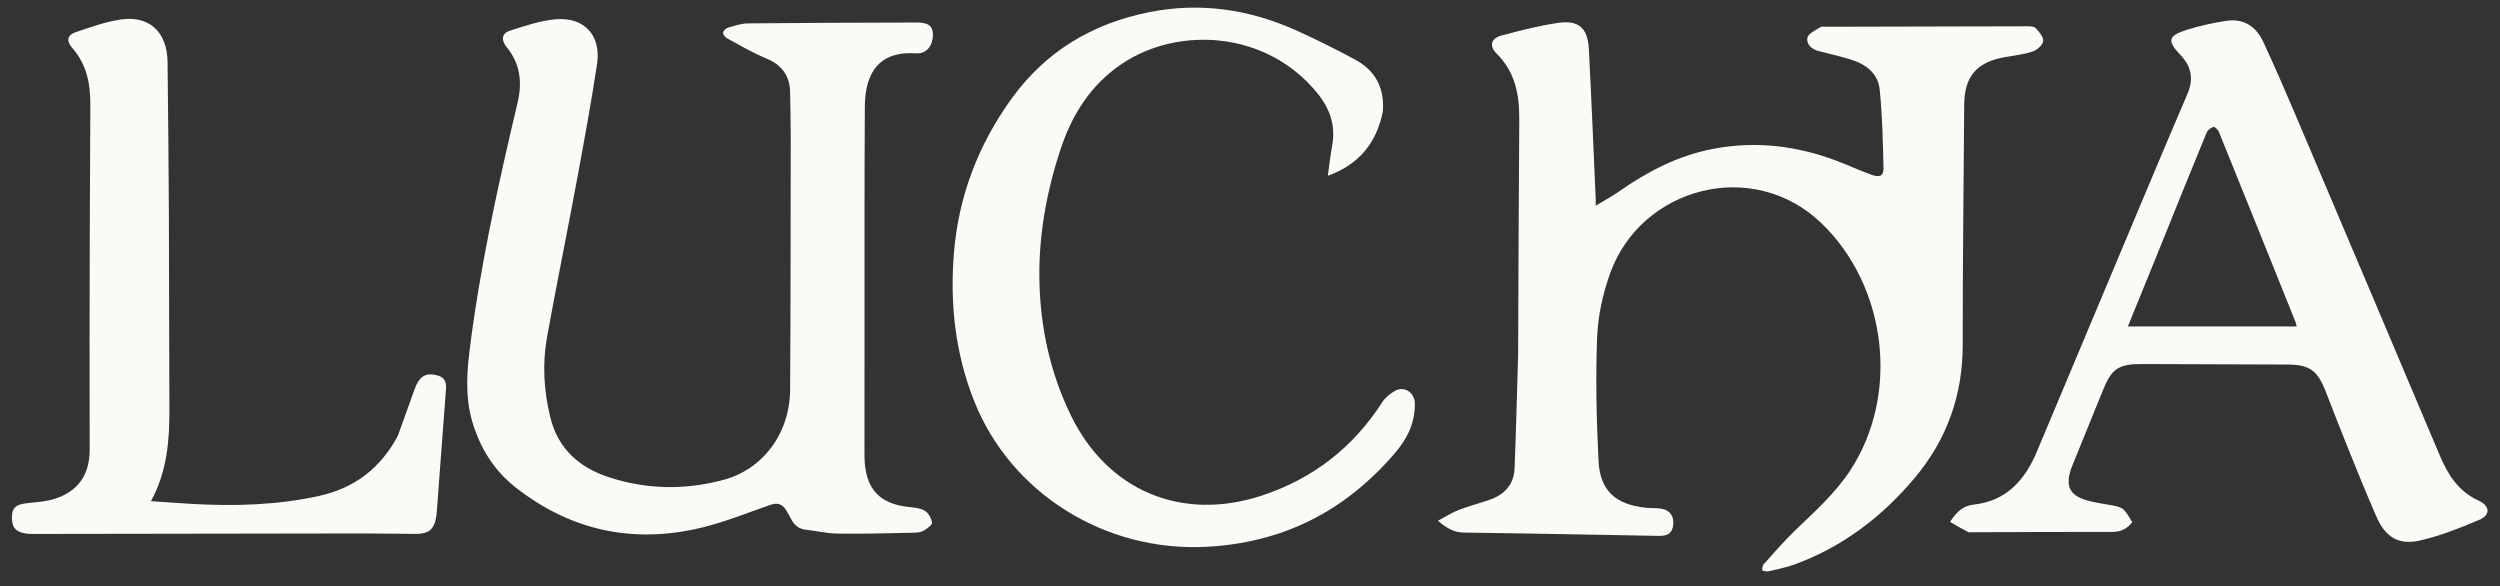 <svg version="1.1" id="Layer_1" xmlns="http://www.w3.org/2000/svg" xmlns:xlink="http://www.w3.org/1999/xlink" x="0px" y="0px"
	 width="100%" viewBox="0 0 1446 339" enable-background="new 0 0 1446 339" xml:space="preserve">
<rect x="0" y="0" width="1446" height="339" fill="#333333" stroke="none"/>
<path fill="#FAFAF6" opacity="1" stroke="none" 
	d="
M878.088,205 
	C878.292,159.503 878.399,114.505 878.752,69.509 
	C878.866,55.05 876.535,41.785 865.653,31.021 
	C861.148,26.564 862.404,22.158 868.474,20.548 
	C879.216,17.699 890.044,14.883 901.014,13.261 
	C913.19,11.459 918.362,16.131 919.013,28.65 
	C920.51,57.428 921.668,86.224 922.955,115.013 
	C922.998,115.975 922.961,116.94 922.961,118.969 
	C927.985,115.917 932.462,113.521 936.595,110.632 
	C953.256,98.989 970.986,89.839 991.184,86.036 
	C1017.185,81.142 1042.181,84.708 1066.47,94.642 
	C1071.848,96.842 1077.171,99.204 1082.644,101.139 
	C1087.339,102.799 1089.515,101.76 1089.41,97.097 
	C1089.072,81.976 1088.757,66.804 1087.206,51.778 
	C1086.194,41.981 1078.656,36.783 1069.588,34.145 
	C1063.687,32.429 1057.708,30.976 1051.745,29.483 
	C1047.637,28.455 1044.635,25.301 1045.409,21.795 
	C1045.955,19.325 1050.124,17.548 1052.857,15.735 
	C1053.693,15.18 1055.131,15.483 1056.293,15.48 
	C1094.791,15.367 1133.289,15.25 1171.787,15.203 
	C1173.726,15.201 1176.353,15.152 1177.457,16.291 
	C1179.5,18.399 1182.086,21.567 1181.762,23.925 
	C1181.448,26.216 1178.087,29.018 1175.496,29.869 
	C1170.329,31.568 1164.776,32.095 1159.379,33.086 
	C1143.026,36.085 1136.19,44.314 1136.087,60.876 
	C1135.8,107.037 1135.187,153.199 1135.232,199.359 
	C1135.26,228.6 1126.077,254.29 1107.392,276.512 
	C1088.541,298.932 1065.837,316.275 1038.102,326.43 
	C1033.144,328.246 1027.888,329.28 1022.726,330.484 
	C1021.645,330.736 1020.367,330.146 1019.18,329.944 
	C1019.448,328.759 1019.333,327.231 1020.042,326.444 
	C1026.154,319.665 1032.121,312.714 1038.697,306.404 
	C1049.997,295.56 1061.667,285.155 1070.328,271.858 
	C1098.938,227.937 1091.315,165.561 1053.624,129.212 
	C1013.795,90.8 949.131,108.356 931.303,158.092 
	C927.096,169.83 924.271,182.605 923.783,195.019 
	C922.848,218.789 923.396,242.676 924.579,266.451 
	C925.444,283.831 934.392,291.786 951.906,293.69 
	C954.88,294.013 957.929,293.755 960.874,294.211 
	C965.833,294.981 968.281,298.486 967.787,303.527 
	C967.335,308.148 964.87,310.058 959.449,309.961 
	C921.959,309.293 884.471,308.52 846.979,308.055 
	C841.16,307.983 836.899,305.67 831.694,301.198 
	C836.232,298.812 839.91,296.427 843.912,294.879 
	C849.79,292.606 855.951,291.077 861.898,288.965 
	C870.351,285.962 875.664,280.072 876.029,270.919 
	C876.899,249.12 877.423,227.307 878.088,205 
z"/>
<path fill="#FAFAF6" opacity="1" stroke="none" 
	d="
M274.875,249.047 
	C269.118,233.874 269.647,218.599 271.533,203.305 
	C277.526,154.69 288.121,106.955 299.378,59.353 
	C302.127,47.732 300.992,36.959 293.11,27.336 
	C289.626,23.083 290.207,19.263 294.97,17.748 
	C303.778,14.945 312.792,11.783 321.892,11.117 
	C338.135,9.927 347.78,20.681 345.347,36.881 
	C341.889,59.901 337.646,82.809 333.399,105.702 
	C327.878,135.466 321.79,165.125 316.412,194.912 
	C313.599,210.491 314.556,226.242 318.337,241.544 
	C322.733,259.333 334.818,270.326 351.983,275.962 
	C373.949,283.173 396.108,283.536 418.396,277.577 
	C441.252,271.467 456.836,250.776 457.003,225.313 
	C457.325,176.322 457.292,127.329 457.356,78.337 
	C457.367,70.173 457.067,62.009 457.021,53.844 
	C456.965,43.86 452.318,37.519 442.973,33.691 
	C435.181,30.498 427.868,26.115 420.436,22.085 
	C419.375,21.51 418.143,19.871 418.261,18.876 
	C418.389,17.802 419.855,16.366 421.01,16.031 
	C424.808,14.931 428.724,13.568 432.606,13.528 
	C465.267,13.198 497.93,13.109 530.593,13.026 
	C536.964,13.01 539.528,15.126 539.6,19.878 
	C539.699,26.395 535.821,31.229 530.097,30.841 
	C508.517,29.382 500.339,41.922 500.217,61.728 
	C499.934,107.889 500.06,154.052 500.025,200.214 
	C500.01,220.379 500.004,240.544 500.008,260.709 
	C500.008,263.041 499.984,265.382 500.167,267.704 
	C501.394,283.213 509.109,291.164 524.547,293.108 
	C527.992,293.541 531.766,293.699 534.673,295.291 
	C536.85,296.483 538.687,299.643 539.09,302.179 
	C539.301,303.509 536.321,305.75 534.378,306.893 
	C532.762,307.843 530.563,308.093 528.612,308.131 
	C513.951,308.415 499.285,308.831 484.628,308.642 
	C478.374,308.562 472.144,307.07 465.89,306.341 
	C461.822,305.867 459.28,303.562 457.515,300.074 
	C456.691,298.443 455.749,296.87 454.827,295.29 
	C452.669,291.591 449.779,290.555 445.567,292.02 
	C432.401,296.598 419.384,301.898 405.885,305.167 
	C366.637,314.672 330.609,307.123 298.599,282.228 
	C287.602,273.676 279.771,262.582 274.875,249.047 
z"/>
<path fill="#FAFAF6" opacity="1" stroke="none" 
	d="
M1138.603,307.859 
	C1134.855,305.919 1131.545,303.987 1127.904,301.861 
	C1131.766,296.112 1135.099,292.566 1141.709,291.841 
	C1160.261,289.806 1171.135,277.86 1178.01,261.489 
	C1198.977,211.562 1219.923,161.626 1240.905,111.705 
	C1248.95,92.564 1256.973,73.413 1265.202,54.351 
	C1268.864,45.866 1267.631,38.583 1261.286,31.925 
	C1253.317,23.563 1253.877,20.709 1264.97,17.205 
	C1272.365,14.868 1280.051,13.233 1287.725,12.057 
	C1297.734,10.524 1304.922,15.323 1309.047,24.177 
	C1315.288,37.571 1321.195,51.127 1326.974,64.729 
	C1355.096,130.928 1383.167,197.149 1411.154,263.406 
	C1415.878,274.588 1421.934,284.175 1433.6,289.554 
	C1440.373,292.677 1440.572,297.875 1433.925,300.7 
	C1422.682,305.479 1411.14,310.085 1399.269,312.708 
	C1387.185,315.378 1379.646,310.445 1374.598,298.994 
	C1368.769,285.774 1363.398,272.349 1357.974,258.954 
	C1353.548,248.025 1349.344,237.005 1345.025,226.031 
	C1340.311,214.052 1335.603,210.881 1322.846,210.849 
	C1294.852,210.779 1266.857,210.686 1238.863,210.557 
	C1225.406,210.495 1221.314,213.281 1216.326,225.725 
	C1210.516,240.218 1204.517,254.634 1198.691,269.121 
	C1193.729,281.461 1196.998,287.416 1210.138,290.204 
	C1213.065,290.825 1216.013,291.358 1218.966,291.84 
	C1228.064,293.322 1228.198,293.397 1233.287,302.031 
	C1230.429,305.608 1226.996,307.662 1222.023,307.654 
	C1194.362,307.609 1166.701,307.773 1138.603,307.859 
M1248.855,144.345 
	C1242.844,159.115 1236.834,173.885 1230.759,188.813 
	C1263.764,188.813 1295.934,188.813 1328.358,188.813 
	C1328.134,187.794 1328.082,187.127 1327.844,186.535 
	C1313.055,149.738 1298.269,112.94 1283.373,76.186 
	C1282.872,74.951 1280.902,73.148 1280.229,73.381 
	C1278.687,73.913 1276.909,75.29 1276.3,76.766 
	C1267.121,99.004 1258.116,121.314 1248.855,144.345 
z"/>
<path fill="#FAFAF6" opacity="1" stroke="none" 
	d="
M799.836,64.523 
	C796.127,82.788 786.078,95.072 768.011,101.699 
	C768.892,95.463 769.455,90.039 770.457,84.697 
	C772.663,72.929 769.51,63.167 761.86,53.778 
	C732.304,17.505 681.163,15.159 648.801,36.987 
	C630.838,49.103 620.021,66.331 613.42,86.348 
	C605.189,111.309 600.557,136.99 601.218,163.38 
	C601.893,190.315 607.63,216.134 619.496,240.455 
	C640.62,283.752 683.441,301.965 729.966,286.601 
	C759.354,276.896 782.702,258.818 799.542,232.565 
	C801.237,229.922 804.04,227.679 806.814,226.106 
	C812.32,222.984 818.324,227.119 818.362,233.554 
	C818.428,244.629 814.008,253.67 806.893,261.984 
	C777.997,295.745 741.864,314.142 697.143,316.294 
	C639.112,319.086 584.694,285.458 563.441,231.923 
	C552.518,204.408 549.326,175.599 551.772,146.118 
	C554.496,113.302 565.825,83.79 585.05,57.122 
	C604.837,29.674 631.773,13.647 664.545,7.07 
	C693.879,1.183 722.206,5.26 749.354,17.412 
	C761.017,22.633 772.473,28.38 783.728,34.436 
	C795.356,40.691 800.929,50.698 799.836,64.523 
z"/>
<path fill="#FAFAF6" opacity="1" stroke="none" 
	d="
M230.121,252.041 
	C233.457,242.808 236.604,233.902 239.834,225.025 
	C242.431,217.885 245.958,215.572 251.996,216.879 
	C256.737,217.906 258.332,220.239 257.963,225.052 
	C256.233,247.625 254.569,270.203 252.876,292.779 
	C252.739,294.606 252.631,296.439 252.387,298.252 
	C251.334,306.091 248.192,308.848 240.122,308.821 
	C230.123,308.788 220.124,308.532 210.124,308.543 
	C147.125,308.616 84.126,308.738 21.127,308.832 
	C19.131,308.835 17.111,308.88 15.143,308.612 
	C8.902,307.76 6.652,304.896 6.919,298.41 
	C7.121,293.518 9.538,291.697 15.692,291.039 
	C21.129,290.457 26.745,290.119 31.883,288.445 
	C45.314,284.07 51.846,274.477 51.87,260.137 
	C51.906,238.638 51.763,217.138 51.806,195.638 
	C51.894,150.805 51.946,105.972 52.253,61.14 
	C52.338,48.752 50.283,37.393 41.786,27.718 
	C38.232,23.671 38.936,20.244 43.62,18.667 
	C52.262,15.758 60.996,12.558 69.949,11.265 
	C86.498,8.876 96.735,18.658 96.925,35.872 
	C97.254,65.703 97.55,95.535 97.689,125.367 
	C97.862,162.197 97.759,199.029 97.977,235.859 
	C98.086,254.329 96.801,272.457 87.332,289.885 
	C95.544,290.436 103.059,291.002 110.583,291.434 
	C135.451,292.861 160.19,292.23 184.644,286.829 
	C205.082,282.315 220.13,270.795 230.121,252.041 
z"/>
</svg>